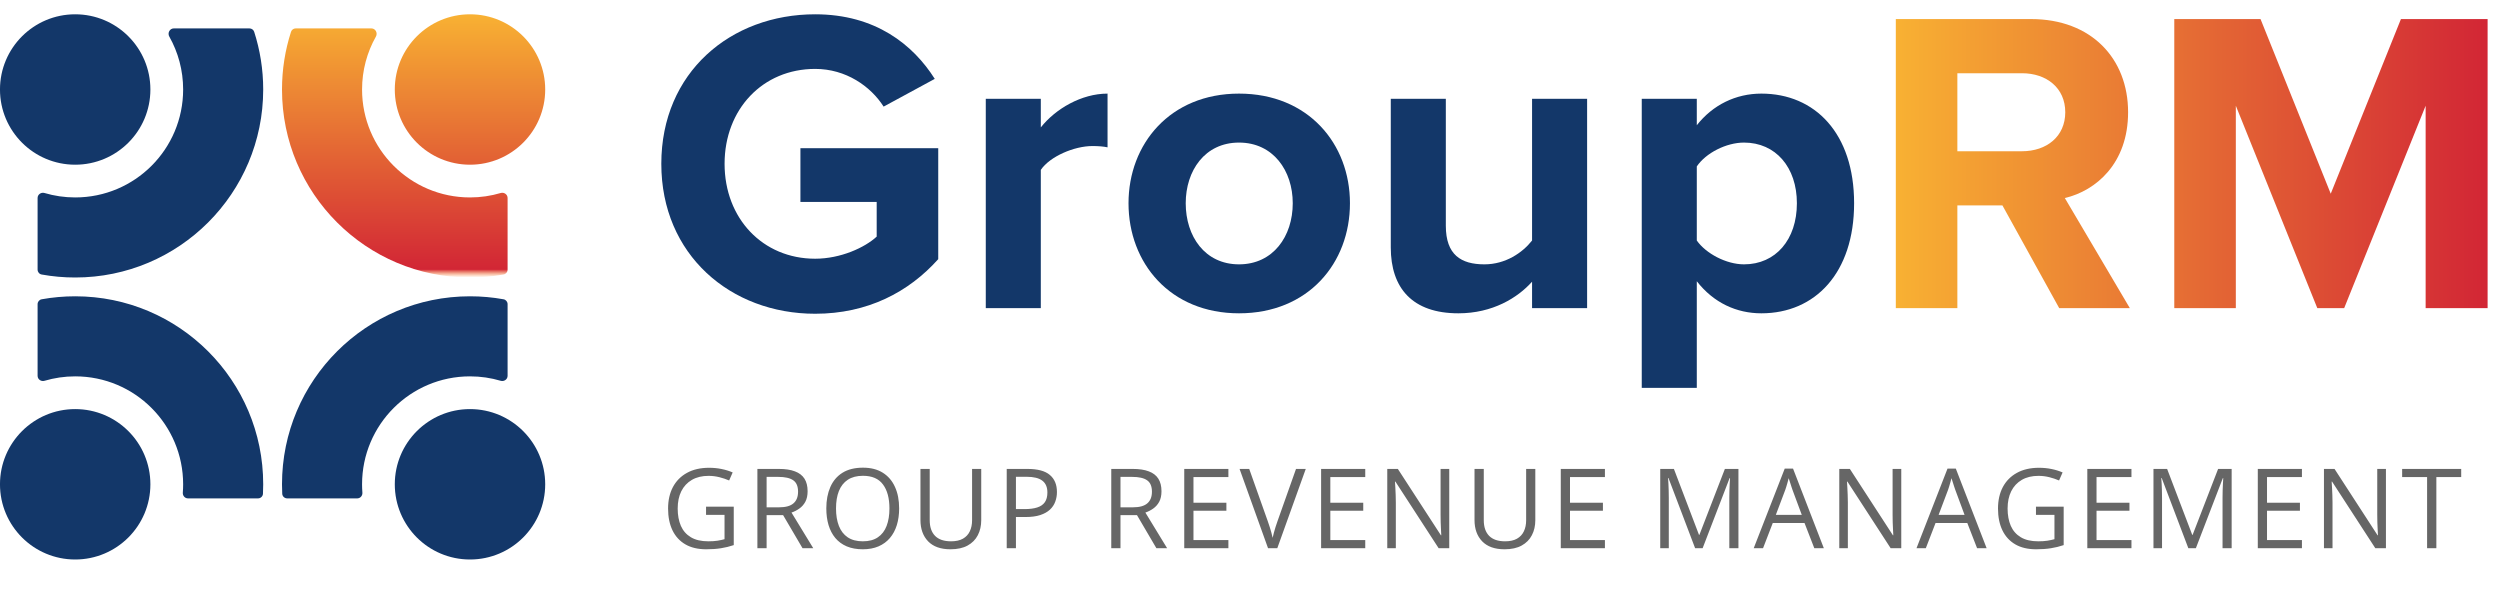 <svg width="160" height="38" viewBox="0 0 160 38" fill="none" xmlns="http://www.w3.org/2000/svg">
<path d="M45.187 32.426H46.96V34.887C46.694 34.977 46.42 35.044 46.138 35.088C45.858 35.132 45.544 35.154 45.197 35.154C44.67 35.154 44.224 35.049 43.861 34.838C43.5 34.627 43.226 34.328 43.038 33.939C42.851 33.548 42.757 33.084 42.757 32.547C42.757 32.022 42.86 31.564 43.066 31.173C43.274 30.782 43.574 30.479 43.965 30.264C44.358 30.046 44.83 29.938 45.381 29.938C45.663 29.938 45.931 29.964 46.183 30.017C46.437 30.068 46.673 30.141 46.891 30.236L46.665 30.75C46.478 30.669 46.271 30.599 46.044 30.541C45.819 30.484 45.587 30.455 45.346 30.455C44.932 30.455 44.577 30.54 44.281 30.712C43.987 30.883 43.761 31.125 43.604 31.437C43.449 31.749 43.372 32.119 43.372 32.547C43.372 32.971 43.44 33.34 43.576 33.655C43.713 33.967 43.926 34.21 44.215 34.383C44.504 34.557 44.877 34.644 45.333 34.644C45.562 34.644 45.758 34.631 45.922 34.605C46.087 34.578 46.236 34.545 46.37 34.508V32.953H45.187V32.426ZM49.844 30.011C50.261 30.011 50.604 30.062 50.875 30.167C51.148 30.268 51.351 30.425 51.486 30.635C51.62 30.846 51.687 31.114 51.687 31.44C51.687 31.709 51.638 31.933 51.541 32.114C51.444 32.292 51.317 32.436 51.159 32.547C51.002 32.658 50.834 32.744 50.656 32.804L52.048 35.084H51.361L50.118 32.967H49.063V35.084H48.473V30.011H49.844ZM49.809 30.521H49.063V32.468H49.868C50.282 32.468 50.587 32.383 50.781 32.214C50.978 32.045 51.076 31.797 51.076 31.468C51.076 31.123 50.972 30.879 50.764 30.736C50.558 30.592 50.24 30.521 49.809 30.521ZM57.545 32.541C57.545 32.931 57.495 33.288 57.396 33.609C57.296 33.929 57.148 34.204 56.952 34.435C56.757 34.664 56.515 34.842 56.226 34.967C55.937 35.091 55.601 35.154 55.22 35.154C54.826 35.154 54.483 35.091 54.189 34.967C53.897 34.842 53.654 34.663 53.46 34.432C53.268 34.201 53.123 33.924 53.026 33.602C52.931 33.281 52.884 32.925 52.884 32.534C52.884 32.015 52.97 31.561 53.141 31.17C53.312 30.779 53.571 30.474 53.918 30.257C54.268 30.039 54.705 29.931 55.23 29.931C55.732 29.931 56.154 30.038 56.497 30.253C56.842 30.469 57.102 30.772 57.278 31.163C57.456 31.551 57.545 32.011 57.545 32.541ZM53.505 32.541C53.505 32.971 53.566 33.343 53.689 33.658C53.812 33.973 53.999 34.216 54.251 34.387C54.506 34.558 54.829 34.644 55.22 34.644C55.613 34.644 55.935 34.558 56.184 34.387C56.437 34.216 56.623 33.973 56.743 33.658C56.864 33.343 56.924 32.971 56.924 32.541C56.924 31.886 56.786 31.374 56.511 31.006C56.238 30.636 55.811 30.451 55.23 30.451C54.837 30.451 54.513 30.536 54.258 30.705C54.004 30.873 53.814 31.114 53.689 31.427C53.566 31.736 53.505 32.108 53.505 32.541ZM62.799 30.011V33.294C62.799 33.652 62.726 33.972 62.581 34.252C62.437 34.532 62.22 34.752 61.928 34.914C61.636 35.074 61.271 35.154 60.831 35.154C60.204 35.154 59.727 34.984 59.398 34.644C59.072 34.304 58.909 33.849 58.909 33.28V30.011H59.502V33.297C59.502 33.727 59.615 34.059 59.842 34.293C60.071 34.527 60.413 34.644 60.866 34.644C61.176 34.644 61.429 34.588 61.626 34.477C61.825 34.364 61.972 34.206 62.067 34.005C62.164 33.801 62.213 33.567 62.213 33.301V30.011H62.799ZM65.756 30.011C66.411 30.011 66.888 30.139 67.189 30.396C67.492 30.65 67.644 31.016 67.644 31.492C67.644 31.708 67.608 31.912 67.536 32.107C67.467 32.299 67.353 32.469 67.196 32.617C67.039 32.763 66.832 32.878 66.575 32.964C66.32 33.047 66.008 33.089 65.638 33.089H65.02V35.084H64.43V30.011H65.756ZM65.7 30.514H65.02V32.582H65.572C65.896 32.582 66.165 32.547 66.38 32.478C66.598 32.409 66.761 32.296 66.87 32.141C66.979 31.984 67.033 31.776 67.033 31.517C67.033 31.179 66.925 30.928 66.71 30.764C66.495 30.597 66.158 30.514 65.7 30.514ZM72.492 30.011C72.908 30.011 73.252 30.062 73.522 30.167C73.796 30.268 73.999 30.425 74.133 30.635C74.267 30.846 74.335 31.114 74.335 31.44C74.335 31.709 74.286 31.933 74.189 32.114C74.092 32.292 73.964 32.436 73.807 32.547C73.65 32.658 73.482 32.744 73.304 32.804L74.695 35.084H74.008L72.766 32.967H71.711V35.084H71.121V30.011H72.492ZM72.457 30.521H71.711V32.468H72.516C72.93 32.468 73.234 32.383 73.429 32.214C73.625 32.045 73.724 31.797 73.724 31.468C73.724 31.123 73.62 30.879 73.411 30.736C73.206 30.592 72.887 30.521 72.457 30.521ZM78.617 35.084H75.792V30.011H78.617V30.531H76.382V32.173H78.489V32.686H76.382V34.564H78.617V35.084ZM83.569 30.011L81.747 35.084H81.154L79.332 30.011H79.95L81.136 33.353C81.185 33.487 81.228 33.615 81.265 33.738C81.304 33.861 81.339 33.978 81.369 34.092C81.399 34.205 81.426 34.315 81.449 34.422C81.472 34.315 81.499 34.205 81.529 34.092C81.559 33.976 81.593 33.857 81.633 33.734C81.672 33.609 81.716 33.479 81.765 33.342L82.945 30.011H83.569ZM87.376 35.084H84.551V30.011H87.376V30.531H85.141V32.173H87.248V32.686H85.141V34.564H87.376V35.084ZM92.752 35.084H92.072L89.306 30.823H89.278C89.285 30.936 89.293 31.066 89.302 31.211C89.311 31.355 89.318 31.509 89.323 31.673C89.33 31.835 89.333 32 89.333 32.169V35.084H88.785V30.011H89.462L92.218 34.258H92.242C92.237 34.178 92.231 34.063 92.224 33.915C92.218 33.764 92.21 33.604 92.204 33.432C92.199 33.259 92.197 33.098 92.197 32.95V30.011H92.752V35.084ZM98.26 30.011V33.294C98.26 33.652 98.187 33.972 98.041 34.252C97.897 34.532 97.68 34.752 97.388 34.914C97.097 35.074 96.731 35.154 96.292 35.154C95.665 35.154 95.187 34.984 94.858 34.644C94.532 34.304 94.369 33.849 94.369 33.28V30.011H94.962V33.297C94.962 33.727 95.076 34.059 95.302 34.293C95.532 34.527 95.873 34.644 96.326 34.644C96.636 34.644 96.89 34.588 97.086 34.477C97.285 34.364 97.432 34.206 97.527 34.005C97.624 33.801 97.673 33.567 97.673 33.301V30.011H98.26ZM102.715 35.084H99.89V30.011H102.715V30.531H100.48V32.173H102.587V32.686H100.48V34.564H102.715V35.084ZM108.487 35.084L106.782 30.593H106.755C106.764 30.688 106.772 30.804 106.779 30.941C106.786 31.077 106.792 31.226 106.796 31.388C106.801 31.548 106.803 31.711 106.803 31.878V35.084H106.255V30.011H107.13L108.736 34.231H108.761L110.392 30.011H111.26V35.084H110.676V31.836C110.676 31.686 110.679 31.535 110.683 31.385C110.688 31.232 110.694 31.089 110.701 30.954C110.708 30.818 110.715 30.7 110.722 30.601H110.694L108.969 35.084H108.487ZM116.115 35.084L115.49 33.474H113.456L112.835 35.084H112.238L114.223 29.99H114.754L116.725 35.084H116.115ZM115.313 32.95L114.719 31.35C114.706 31.308 114.682 31.24 114.65 31.145C114.62 31.05 114.589 30.952 114.556 30.85C114.524 30.748 114.497 30.666 114.476 30.604C114.453 30.699 114.428 30.794 114.4 30.889C114.375 30.981 114.349 31.068 114.324 31.149C114.298 31.227 114.276 31.295 114.258 31.35L113.654 32.95H115.313ZM121.681 35.084H121.001L118.235 30.823H118.207C118.214 30.936 118.222 31.066 118.231 31.211C118.241 31.355 118.248 31.509 118.252 31.673C118.259 31.835 118.263 32 118.263 32.169V35.084H117.714V30.011H118.391L121.147 34.258H121.171C121.166 34.178 121.161 34.063 121.154 33.915C121.147 33.764 121.14 33.604 121.133 33.432C121.128 33.259 121.126 33.098 121.126 32.95V30.011H121.681V35.084ZM126.533 35.084L125.908 33.474H123.874L123.253 35.084H122.656L124.641 29.99H125.172L127.144 35.084H126.533ZM125.731 32.95L125.138 31.35C125.124 31.308 125.101 31.24 125.068 31.145C125.038 31.05 125.007 30.952 124.974 30.85C124.942 30.748 124.915 30.666 124.895 30.604C124.872 30.699 124.846 30.794 124.818 30.889C124.793 30.981 124.767 31.068 124.742 31.149C124.716 31.227 124.695 31.295 124.676 31.35L124.072 32.95H125.731ZM130.302 32.426H132.075V34.887C131.809 34.977 131.535 35.044 131.253 35.088C130.973 35.132 130.659 35.154 130.312 35.154C129.784 35.154 129.339 35.049 128.976 34.838C128.615 34.627 128.341 34.328 128.153 33.939C127.966 33.548 127.872 33.084 127.872 32.547C127.872 32.022 127.975 31.564 128.181 31.173C128.389 30.782 128.689 30.479 129.08 30.264C129.473 30.046 129.945 29.938 130.496 29.938C130.778 29.938 131.045 29.964 131.298 30.017C131.552 30.068 131.788 30.141 132.006 30.236L131.78 30.75C131.593 30.669 131.386 30.599 131.159 30.541C130.934 30.484 130.702 30.455 130.461 30.455C130.047 30.455 129.692 30.54 129.396 30.712C129.102 30.883 128.876 31.125 128.719 31.437C128.564 31.749 128.486 32.119 128.486 32.547C128.486 32.971 128.555 33.34 128.691 33.655C128.828 33.967 129.041 34.21 129.33 34.383C129.619 34.557 129.992 34.644 130.447 34.644C130.676 34.644 130.873 34.631 131.037 34.605C131.202 34.578 131.351 34.545 131.485 34.508V32.953H130.302V32.426ZM136.413 35.084H133.588V30.011H136.413V30.531H134.178V32.173H136.285V32.686H134.178V34.564H136.413V35.084ZM140.053 35.084L138.349 30.593H138.322C138.331 30.688 138.339 30.804 138.346 30.941C138.353 31.077 138.359 31.226 138.363 31.388C138.368 31.548 138.37 31.711 138.37 31.878V35.084H137.822V30.011H138.696L140.303 34.231H140.328L141.959 30.011H142.826V35.084H142.243V31.836C142.243 31.686 142.246 31.535 142.25 31.385C142.255 31.232 142.261 31.089 142.268 30.954C142.275 30.818 142.282 30.7 142.288 30.601H142.261L140.536 35.084H140.053ZM147.324 35.084H144.499V30.011H147.324V30.531H145.089V32.173H147.196V32.686H145.089V34.564H147.324V35.084ZM152.7 35.084H152.019L149.253 30.823H149.226C149.233 30.936 149.241 31.066 149.25 31.211C149.259 31.355 149.266 31.509 149.271 31.673C149.278 31.835 149.281 32 149.281 32.169V35.084H148.733V30.011H149.41L152.165 34.258H152.189C152.185 34.178 152.179 34.063 152.172 33.915C152.165 33.764 152.158 33.604 152.151 33.432C152.147 33.259 152.144 33.098 152.144 32.95V30.011H152.7V35.084ZM155.927 35.084H155.334V30.531H153.737V30.011H157.517V30.531H155.927V35.084Z" fill="#666666"/>
<path d="M52.17 20.08C46.761 20.08 42.324 16.308 42.324 10.484C42.324 4.632 46.761 0.915 52.17 0.915C56.025 0.915 58.438 2.857 59.825 5.048L56.552 6.823C55.72 5.519 54.139 4.41 52.17 4.41C48.814 4.41 46.373 6.989 46.373 10.484C46.373 13.979 48.814 16.558 52.17 16.558C53.806 16.558 55.359 15.837 56.108 15.143V12.925H51.227V9.485H60.047V16.586C58.16 18.694 55.526 20.08 52.17 20.08Z" fill="#133769"/>
<path d="M66.612 19.72H63.09V6.323H66.612V8.154C67.555 6.961 69.219 5.991 70.883 5.991V9.43C70.634 9.374 70.301 9.347 69.913 9.347C68.748 9.347 67.195 10.012 66.612 10.872V19.72Z" fill="#133769"/>
<path d="M79.297 20.052C74.887 20.052 72.225 16.835 72.225 13.008C72.225 9.208 74.887 5.991 79.297 5.991C83.735 5.991 86.397 9.208 86.397 13.008C86.397 16.835 83.735 20.052 79.297 20.052ZM79.297 16.918C81.488 16.918 82.736 15.116 82.736 13.008C82.736 10.928 81.488 9.125 79.297 9.125C77.106 9.125 75.886 10.928 75.886 13.008C75.886 15.116 77.106 16.918 79.297 16.918Z" fill="#133769"/>
<path d="M101.575 19.72H98.052V18.028C97.137 19.054 95.528 20.052 93.337 20.052C90.397 20.052 89.01 18.444 89.01 15.837V6.323H92.533V14.45C92.533 16.308 93.504 16.918 95.001 16.918C96.36 16.918 97.442 16.17 98.052 15.393V6.323H101.575V19.72Z" fill="#133769"/>
<path d="M112.727 20.052C111.146 20.052 109.676 19.387 108.595 18V24.823H105.072V6.323H108.595V8.015C109.621 6.712 111.091 5.991 112.727 5.991C116.166 5.991 118.663 8.542 118.663 13.008C118.663 17.473 116.166 20.052 112.727 20.052ZM111.618 16.918C113.642 16.918 115.001 15.338 115.001 13.008C115.001 10.706 113.642 9.125 111.618 9.125C110.481 9.125 109.177 9.79 108.595 10.65V15.393C109.177 16.225 110.481 16.918 111.618 16.918Z" fill="#133769"/>
<path d="M136.309 19.72H131.789L128.155 13.146H125.271V19.72H121.332V1.22H129.986C133.841 1.22 136.198 3.744 136.198 7.183C136.198 10.456 134.146 12.204 132.149 12.675L136.309 19.72ZM129.403 9.68C130.984 9.68 132.177 8.737 132.177 7.183C132.177 5.63 130.984 4.687 129.403 4.687H125.271V9.68H129.403Z" fill="url(#paint0_linear_17183_20046)"/>
<path d="M159.207 19.72H155.241V6.767L150.027 19.72H148.307L143.093 6.767V19.72H139.154V1.22H144.674L149.167 12.398L153.66 1.22H159.207V19.72Z" fill="url(#paint1_linear_17183_20046)"/>
<circle cx="30.08" cy="30.995" r="4.813" fill="#133769"/>
<circle cx="4.813" cy="4.813" r="4.813" transform="matrix(-1 0 0 1 9.625 0.915)" fill="#133769"/>
<circle cx="4.813" cy="4.813" r="4.813" transform="matrix(-1 0 0 1 9.625 26.182)" fill="#133769"/>
<path fill-rule="evenodd" clip-rule="evenodd" d="M2.406 17.255C2.406 17.409 2.515 17.542 2.666 17.569C3.363 17.695 4.08 17.76 4.813 17.76C11.458 17.76 16.845 12.373 16.845 5.728C16.845 4.44 16.642 3.2 16.268 2.037C16.226 1.905 16.102 1.818 15.964 1.818H11.123C10.863 1.818 10.706 2.112 10.834 2.339C11.399 3.34 11.721 4.497 11.721 5.728C11.721 9.543 8.628 12.636 4.813 12.636C4.13 12.636 3.47 12.537 2.847 12.352C2.631 12.288 2.406 12.445 2.406 12.67V17.255Z" fill="#133769"/>
<path fill-rule="evenodd" clip-rule="evenodd" d="M30.08 10.541C32.738 10.541 34.893 8.386 34.893 5.728C34.893 3.07 32.738 0.915 30.08 0.915C27.422 0.915 25.267 3.07 25.267 5.728C25.267 8.386 27.422 10.541 30.08 10.541ZM18.048 5.728C18.048 4.44 18.25 3.2 18.625 2.036C18.667 1.905 18.79 1.818 18.928 1.818H23.77C24.03 1.818 24.187 2.112 24.059 2.339C23.494 3.34 23.172 4.496 23.172 5.728C23.172 9.543 26.265 12.636 30.08 12.636C30.763 12.636 31.422 12.537 32.045 12.352C32.261 12.288 32.486 12.445 32.486 12.67V17.255C32.486 17.409 32.378 17.542 32.227 17.569C31.53 17.694 30.813 17.76 30.08 17.76C23.435 17.76 18.048 12.373 18.048 5.728Z" fill="url(#paint2_linear_17183_20046)"/>
<path fill-rule="evenodd" clip-rule="evenodd" d="M18.381 31.897C18.212 31.897 18.071 31.767 18.063 31.598C18.053 31.398 18.048 31.197 18.048 30.995C18.048 24.35 23.435 18.963 30.08 18.963C30.813 18.963 31.53 19.028 32.227 19.154C32.378 19.181 32.486 19.314 32.486 19.468V24.053C32.486 24.278 32.261 24.434 32.046 24.371C31.423 24.186 30.763 24.087 30.08 24.087C26.265 24.087 23.172 27.18 23.172 30.995C23.172 31.175 23.179 31.354 23.193 31.531C23.208 31.726 23.058 31.897 22.863 31.897H18.381Z" fill="#133769"/>
<path fill-rule="evenodd" clip-rule="evenodd" d="M16.512 31.897C16.681 31.897 16.822 31.767 16.83 31.598C16.84 31.398 16.845 31.197 16.845 30.995C16.845 24.35 11.458 18.963 4.813 18.963C4.08 18.963 3.363 19.028 2.666 19.154C2.515 19.181 2.406 19.314 2.406 19.468V24.053C2.406 24.278 2.631 24.435 2.847 24.371C3.47 24.186 4.13 24.087 4.813 24.087C8.628 24.087 11.721 27.18 11.721 30.995C11.721 31.175 11.714 31.354 11.7 31.531C11.685 31.726 11.835 31.897 12.03 31.897H16.512Z" fill="#133769"/>
<defs>
<linearGradient id="paint0_linear_17183_20046" x1="121.332" y1="10.47" x2="159.207" y2="10.47" gradientUnits="userSpaceOnUse">
<stop stop-color="#F8B133"/>
<stop offset="1" stop-color="#D22635"/>
</linearGradient>
<linearGradient id="paint1_linear_17183_20046" x1="121.332" y1="10.47" x2="159.207" y2="10.47" gradientUnits="userSpaceOnUse">
<stop stop-color="#F8B133"/>
<stop offset="1" stop-color="#D22635"/>
</linearGradient>
<linearGradient id="paint2_linear_17183_20046" x1="26.47" y1="0.915" x2="26.47" y2="17.76" gradientUnits="userSpaceOnUse">
<stop stop-color="#F8B133"/>
<stop offset="0.969" stop-color="#D22635"/>
<stop offset="1" stop-color="#FF8619" stop-opacity="0"/>
</linearGradient>
</defs>
</svg>
